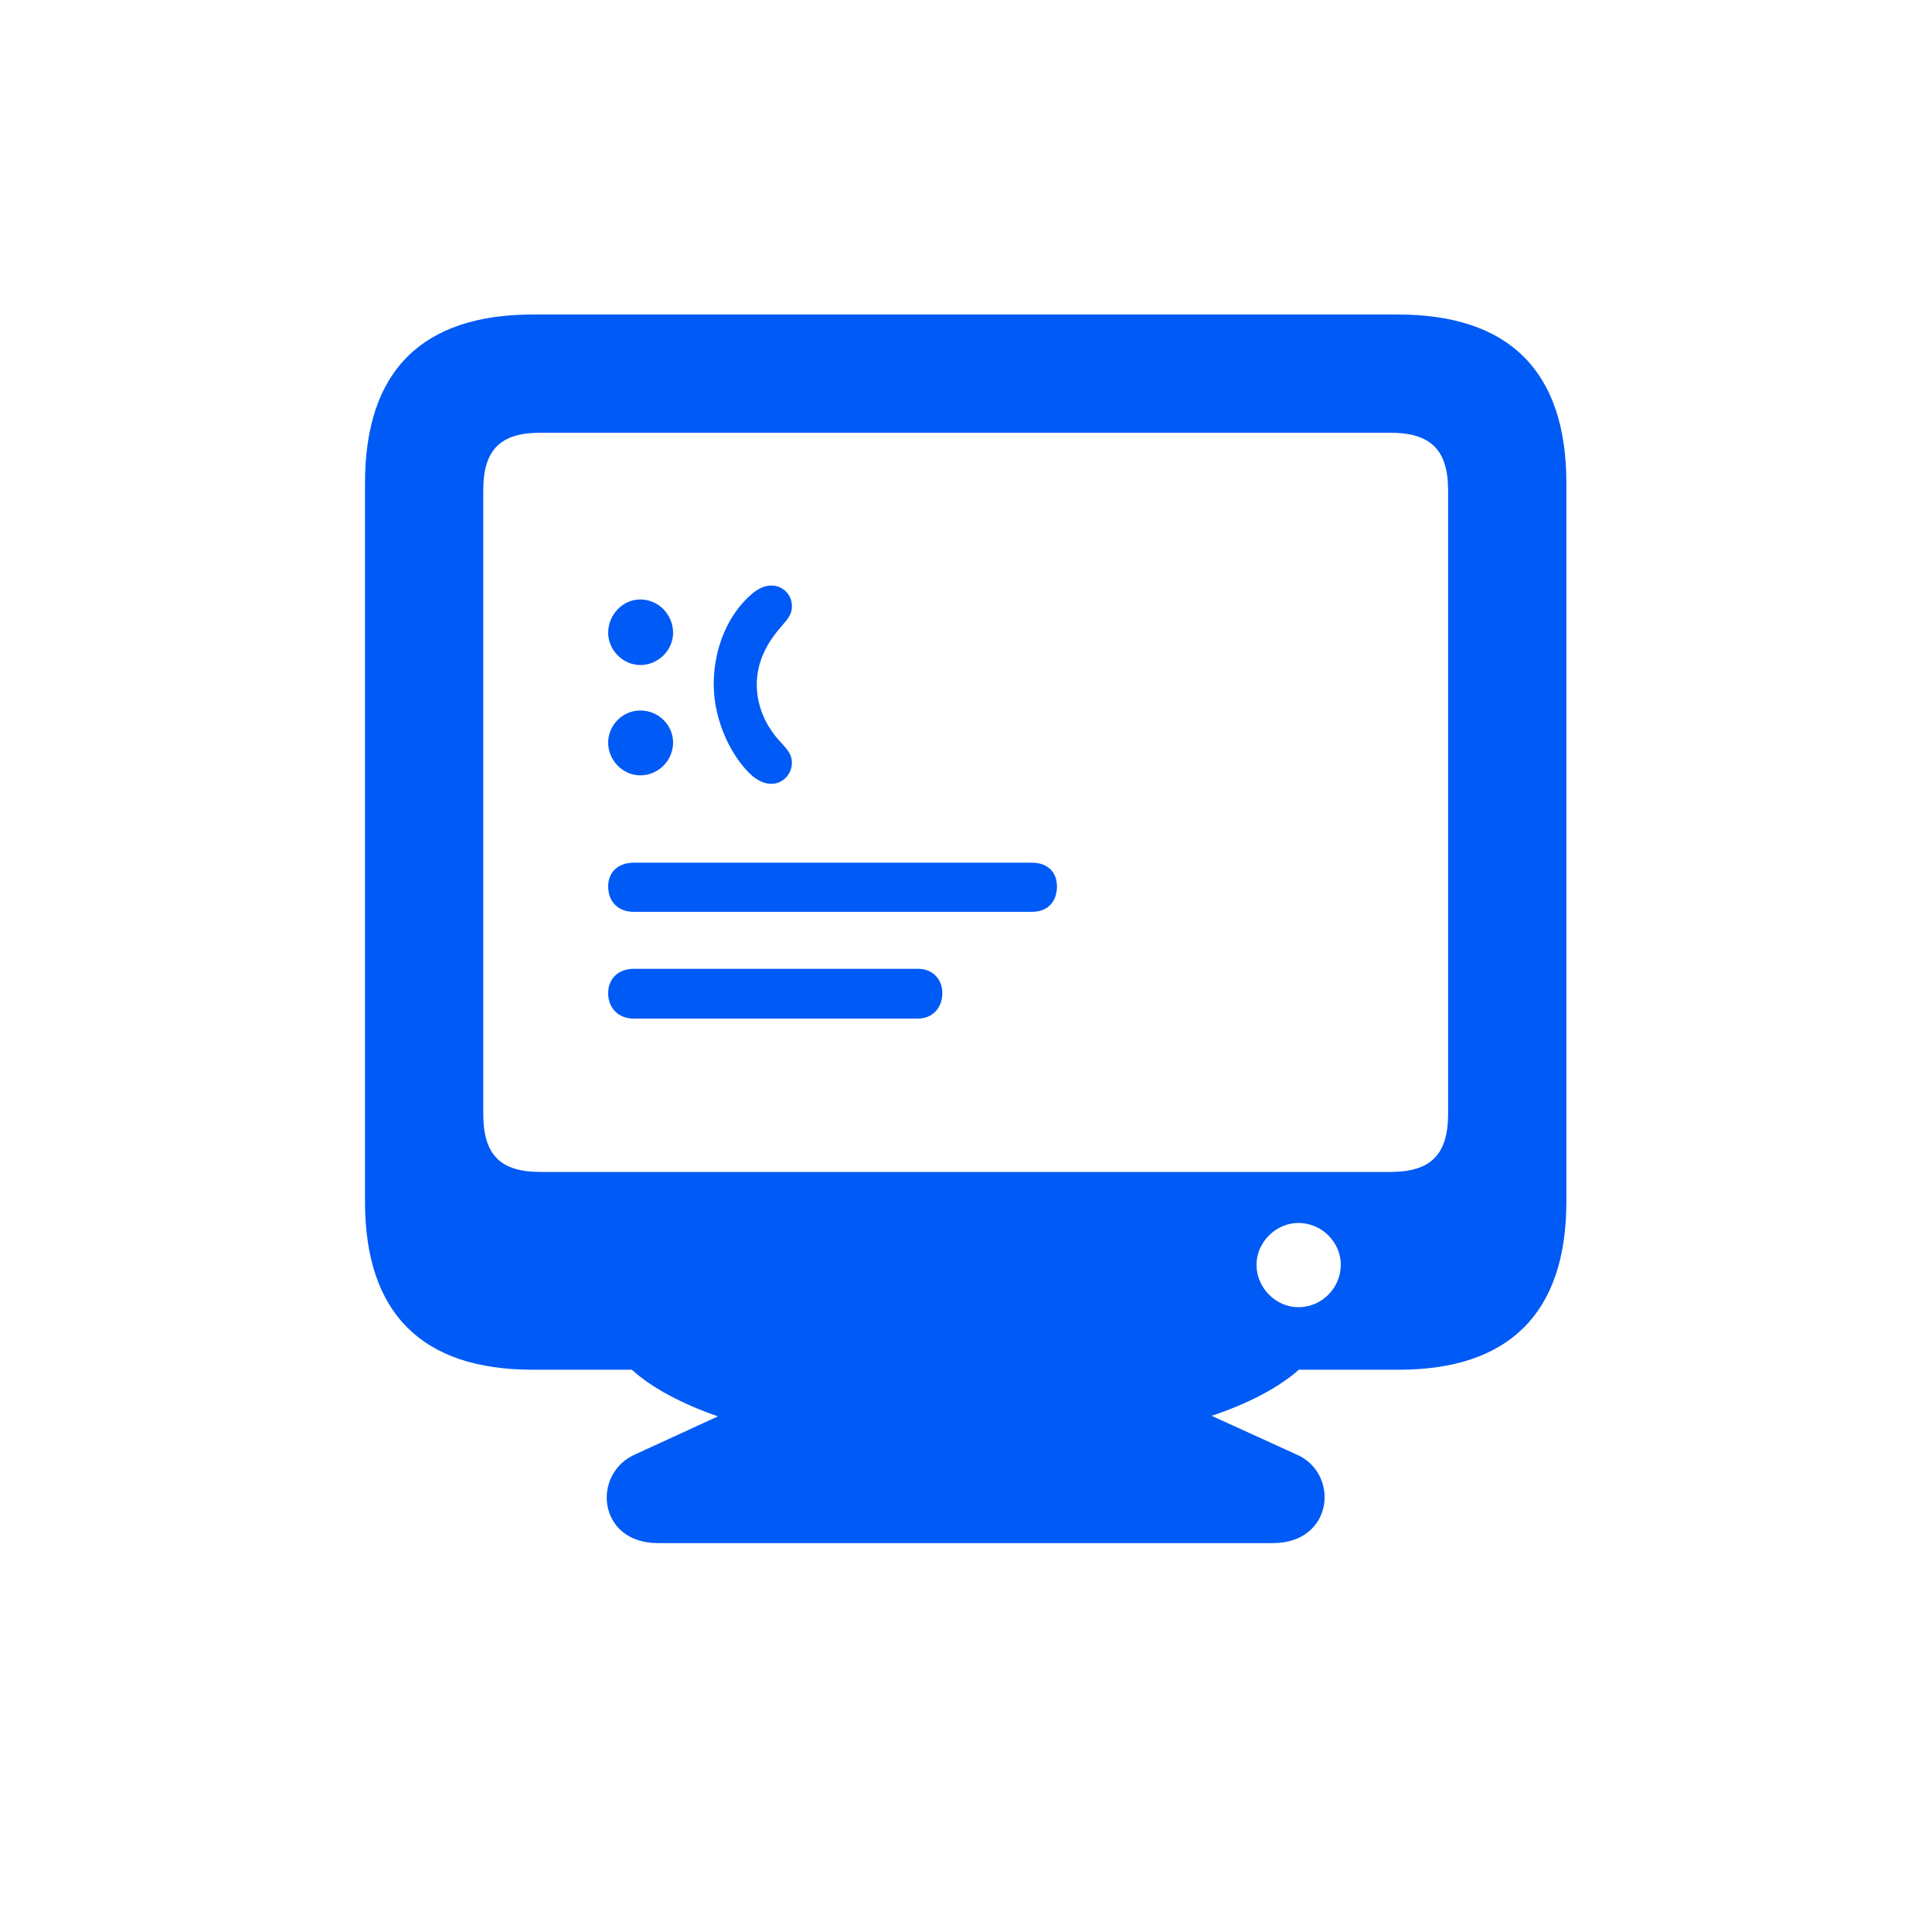 <svg width="28" height="28" viewBox="0 0 28 28" fill="none" xmlns="http://www.w3.org/2000/svg">
<path d="M5.29 17.416C5.29 19.033 6.116 19.851 7.716 19.851H9.157C9.447 20.114 9.878 20.343 10.405 20.527L9.219 21.072C8.568 21.345 8.656 22.364 9.535 22.364H18.447C19.335 22.364 19.423 21.336 18.773 21.072L17.56 20.519C18.087 20.343 18.526 20.114 18.825 19.851H20.275C21.866 19.851 22.701 19.033 22.701 17.416V7.001C22.701 5.366 21.857 4.558 20.258 4.558H7.725C6.125 4.558 5.29 5.366 5.29 7.001V17.416ZM7.004 16.142V7.106C7.004 6.509 7.259 6.271 7.839 6.271H20.144C20.724 6.271 20.987 6.509 20.987 7.106V16.142C20.987 16.748 20.724 16.985 20.144 16.985H7.839C7.259 16.985 7.004 16.748 7.004 16.142ZM10.344 9.919C10.344 10.473 10.625 11.009 10.915 11.255C10.994 11.316 11.082 11.36 11.179 11.36C11.346 11.36 11.477 11.22 11.477 11.053C11.477 10.938 11.416 10.868 11.328 10.771C11.091 10.525 10.968 10.227 10.968 9.919C10.968 9.611 11.1 9.33 11.328 9.075C11.416 8.97 11.477 8.908 11.477 8.785C11.477 8.618 11.346 8.486 11.179 8.486C11.082 8.486 10.994 8.53 10.915 8.592C10.563 8.882 10.344 9.374 10.344 9.919ZM9.28 9.638C9.544 9.638 9.755 9.418 9.755 9.172C9.755 8.908 9.544 8.688 9.28 8.688C9.025 8.688 8.814 8.908 8.814 9.172C8.814 9.418 9.025 9.638 9.28 9.638ZM9.28 11.237C9.544 11.237 9.755 11.018 9.755 10.763C9.755 10.508 9.544 10.297 9.28 10.297C9.025 10.297 8.814 10.508 8.814 10.763C8.814 11.018 9.025 11.237 9.28 11.237ZM9.184 13.215H14.958C15.178 13.215 15.318 13.074 15.318 12.846C15.318 12.635 15.178 12.503 14.958 12.503H9.184C8.964 12.503 8.814 12.635 8.814 12.846C8.814 13.074 8.964 13.215 9.184 13.215ZM9.184 14.762H13.306C13.508 14.762 13.657 14.612 13.657 14.393C13.657 14.182 13.508 14.041 13.306 14.041H9.184C8.964 14.041 8.814 14.182 8.814 14.393C8.814 14.612 8.964 14.762 9.184 14.762ZM18.816 18.945C18.491 18.945 18.21 18.664 18.21 18.33C18.21 18.005 18.491 17.724 18.816 17.724C19.159 17.724 19.432 18.005 19.432 18.33C19.432 18.664 19.159 18.945 18.816 18.945Z" fill="#005AF5"/>
</svg>

